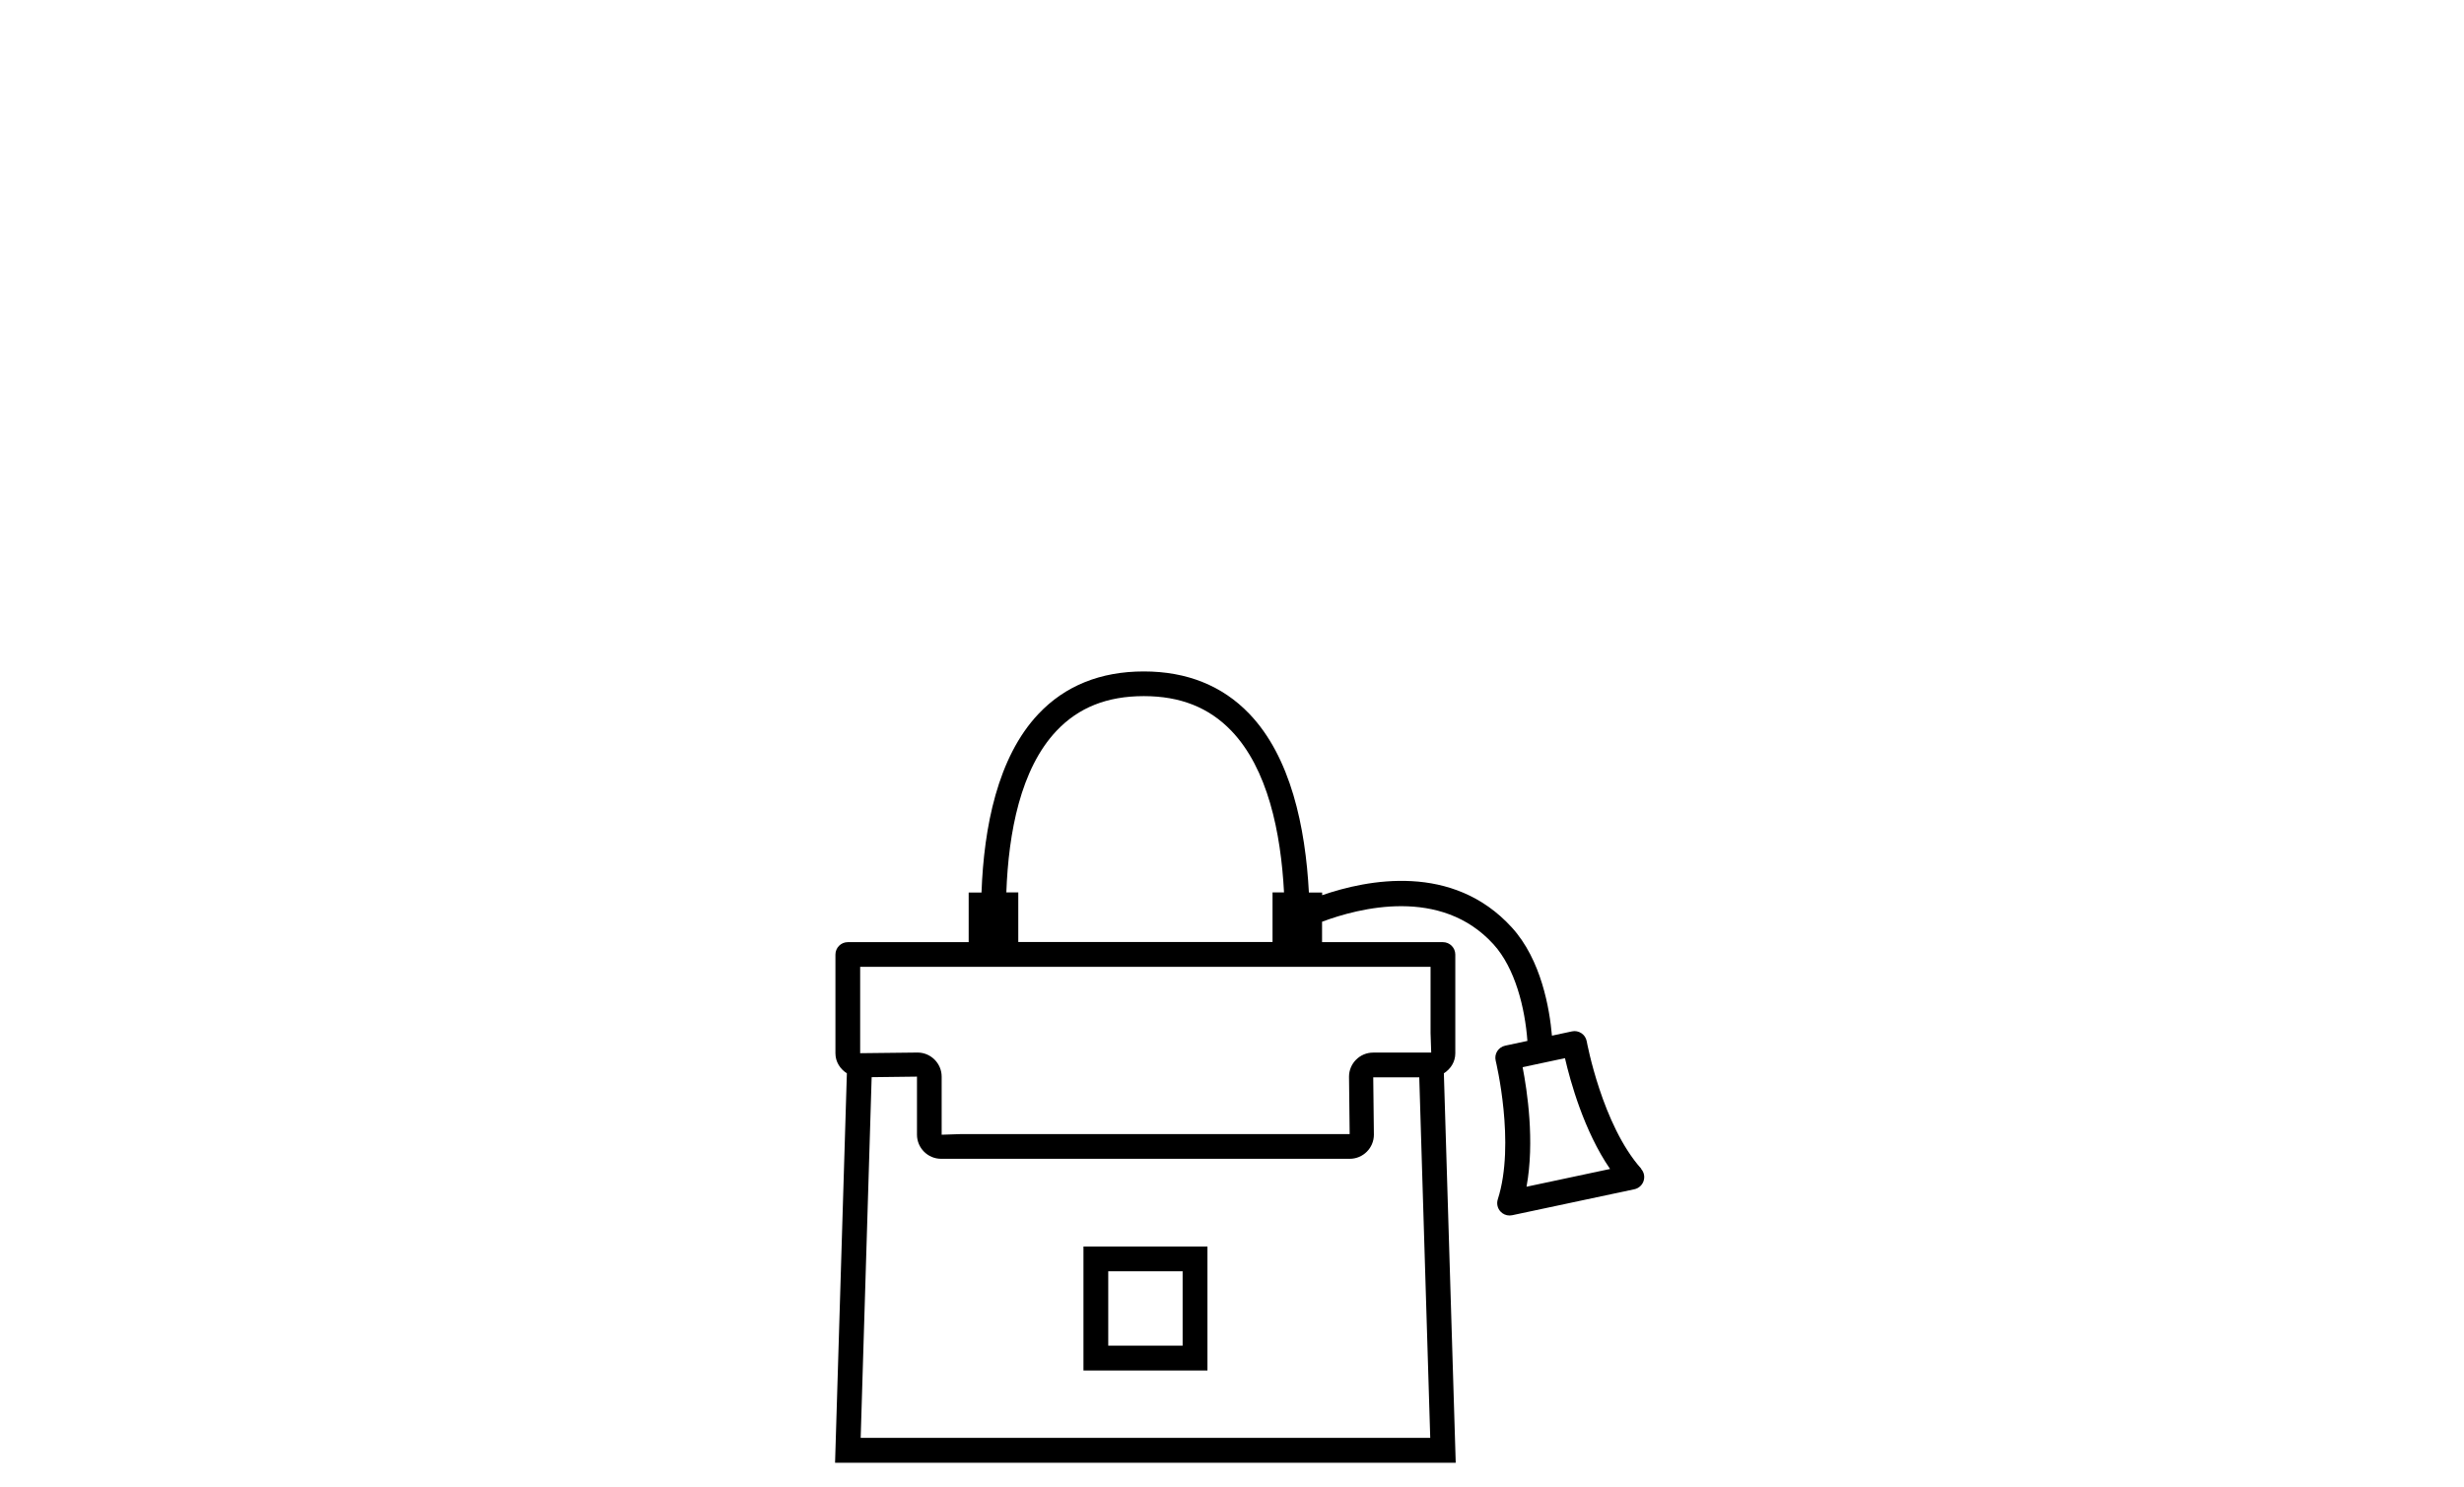 <!-- Generated by IcoMoon.io -->
<svg version="1.1" xmlns="http://www.w3.org/2000/svg" width="53" height="32" viewBox="0 0 53 32">
<title>Mini_Bag_Heritage</title>
<path d="M35.303 25.144c-0.841-0.941-1.17-2.724-1.173-2.742-0.013-0.071-0.054-0.134-0.114-0.174s-0.134-0.055-0.204-0.039l-0.43 0.092c-0.051-0.582-0.229-1.63-0.861-2.326-1.273-1.399-3.111-1.031-4.082-0.696v-0.058h-0.285c-0.074-1.407-0.39-2.917-1.284-3.847-0.579-0.603-1.342-0.909-2.267-0.909-0.931 0-1.694 0.308-2.267 0.915-0.88 0.932-1.173 2.438-1.224 3.842h-0.276v1.067h-2.599c-0.147 0-0.267 0.119-0.267 0.267v2.125c0 0.184 0.102 0.338 0.246 0.43l-0.254 8.378h13.35l-0.255-8.378c0.145-0.092 0.246-0.246 0.246-0.43v-2.125c0-0.147-0.119-0.267-0.267-0.267h-2.599v-0.439c0.793-0.297 2.558-0.757 3.687 0.485 0.467 0.513 0.678 1.372 0.73 2.079l-0.478 0.102c-0.070 0.015-0.132 0.058-0.171 0.119s-0.050 0.135-0.033 0.205c0.004 0.018 0.43 1.78 0.045 2.982-0.029 0.091-0.007 0.19 0.056 0.26 0.051 0.057 0.123 0.088 0.198 0.088 0.019 0 0.037-0.002 0.055-0.006l2.629-0.559c0.093-0.020 0.169-0.088 0.198-0.178 0.030-0.091 0.010-0.19-0.054-0.261zM22.724 15.724c0.475-0.503 1.090-0.748 1.879-0.748 0.785 0 1.4 0.244 1.882 0.745 0.783 0.816 1.066 2.182 1.134 3.478h-0.247v1.067h-5.469v-1.067h-0.257c0.047-1.293 0.307-2.658 1.078-3.475zM24.638 30.933h-6.125l0.236-7.759 0.975-0.012v1.249c0 0.286 0.233 0.519 0.519 0.519h8.79c0.286 0 0.519-0.233 0.519-0.519l-0.014-1.234h0.99l0.236 7.756h-6.125zM30.771 20.8v1.425l0.014 0.42h-1.249c-0.286 0-0.519 0.233-0.519 0.519l0.014 1.234h-8.356l-0.42 0.014v-1.249c0-0.286-0.233-0.519-0.519-0.519l-1.234 0.014v-1.858h12.267zM33.734 25.34l-0.899 0.191c0.18-0.975 0.013-2.074-0.084-2.572l0.911-0.194c0.114 0.495 0.409 1.567 0.97 2.384l-0.898 0.191z"></path>
<path d="M23.305 29.484h2.667v-2.667h-2.667v2.667zM23.838 27.35h1.6v1.6h-1.6v-1.6z"></path>
</svg>
